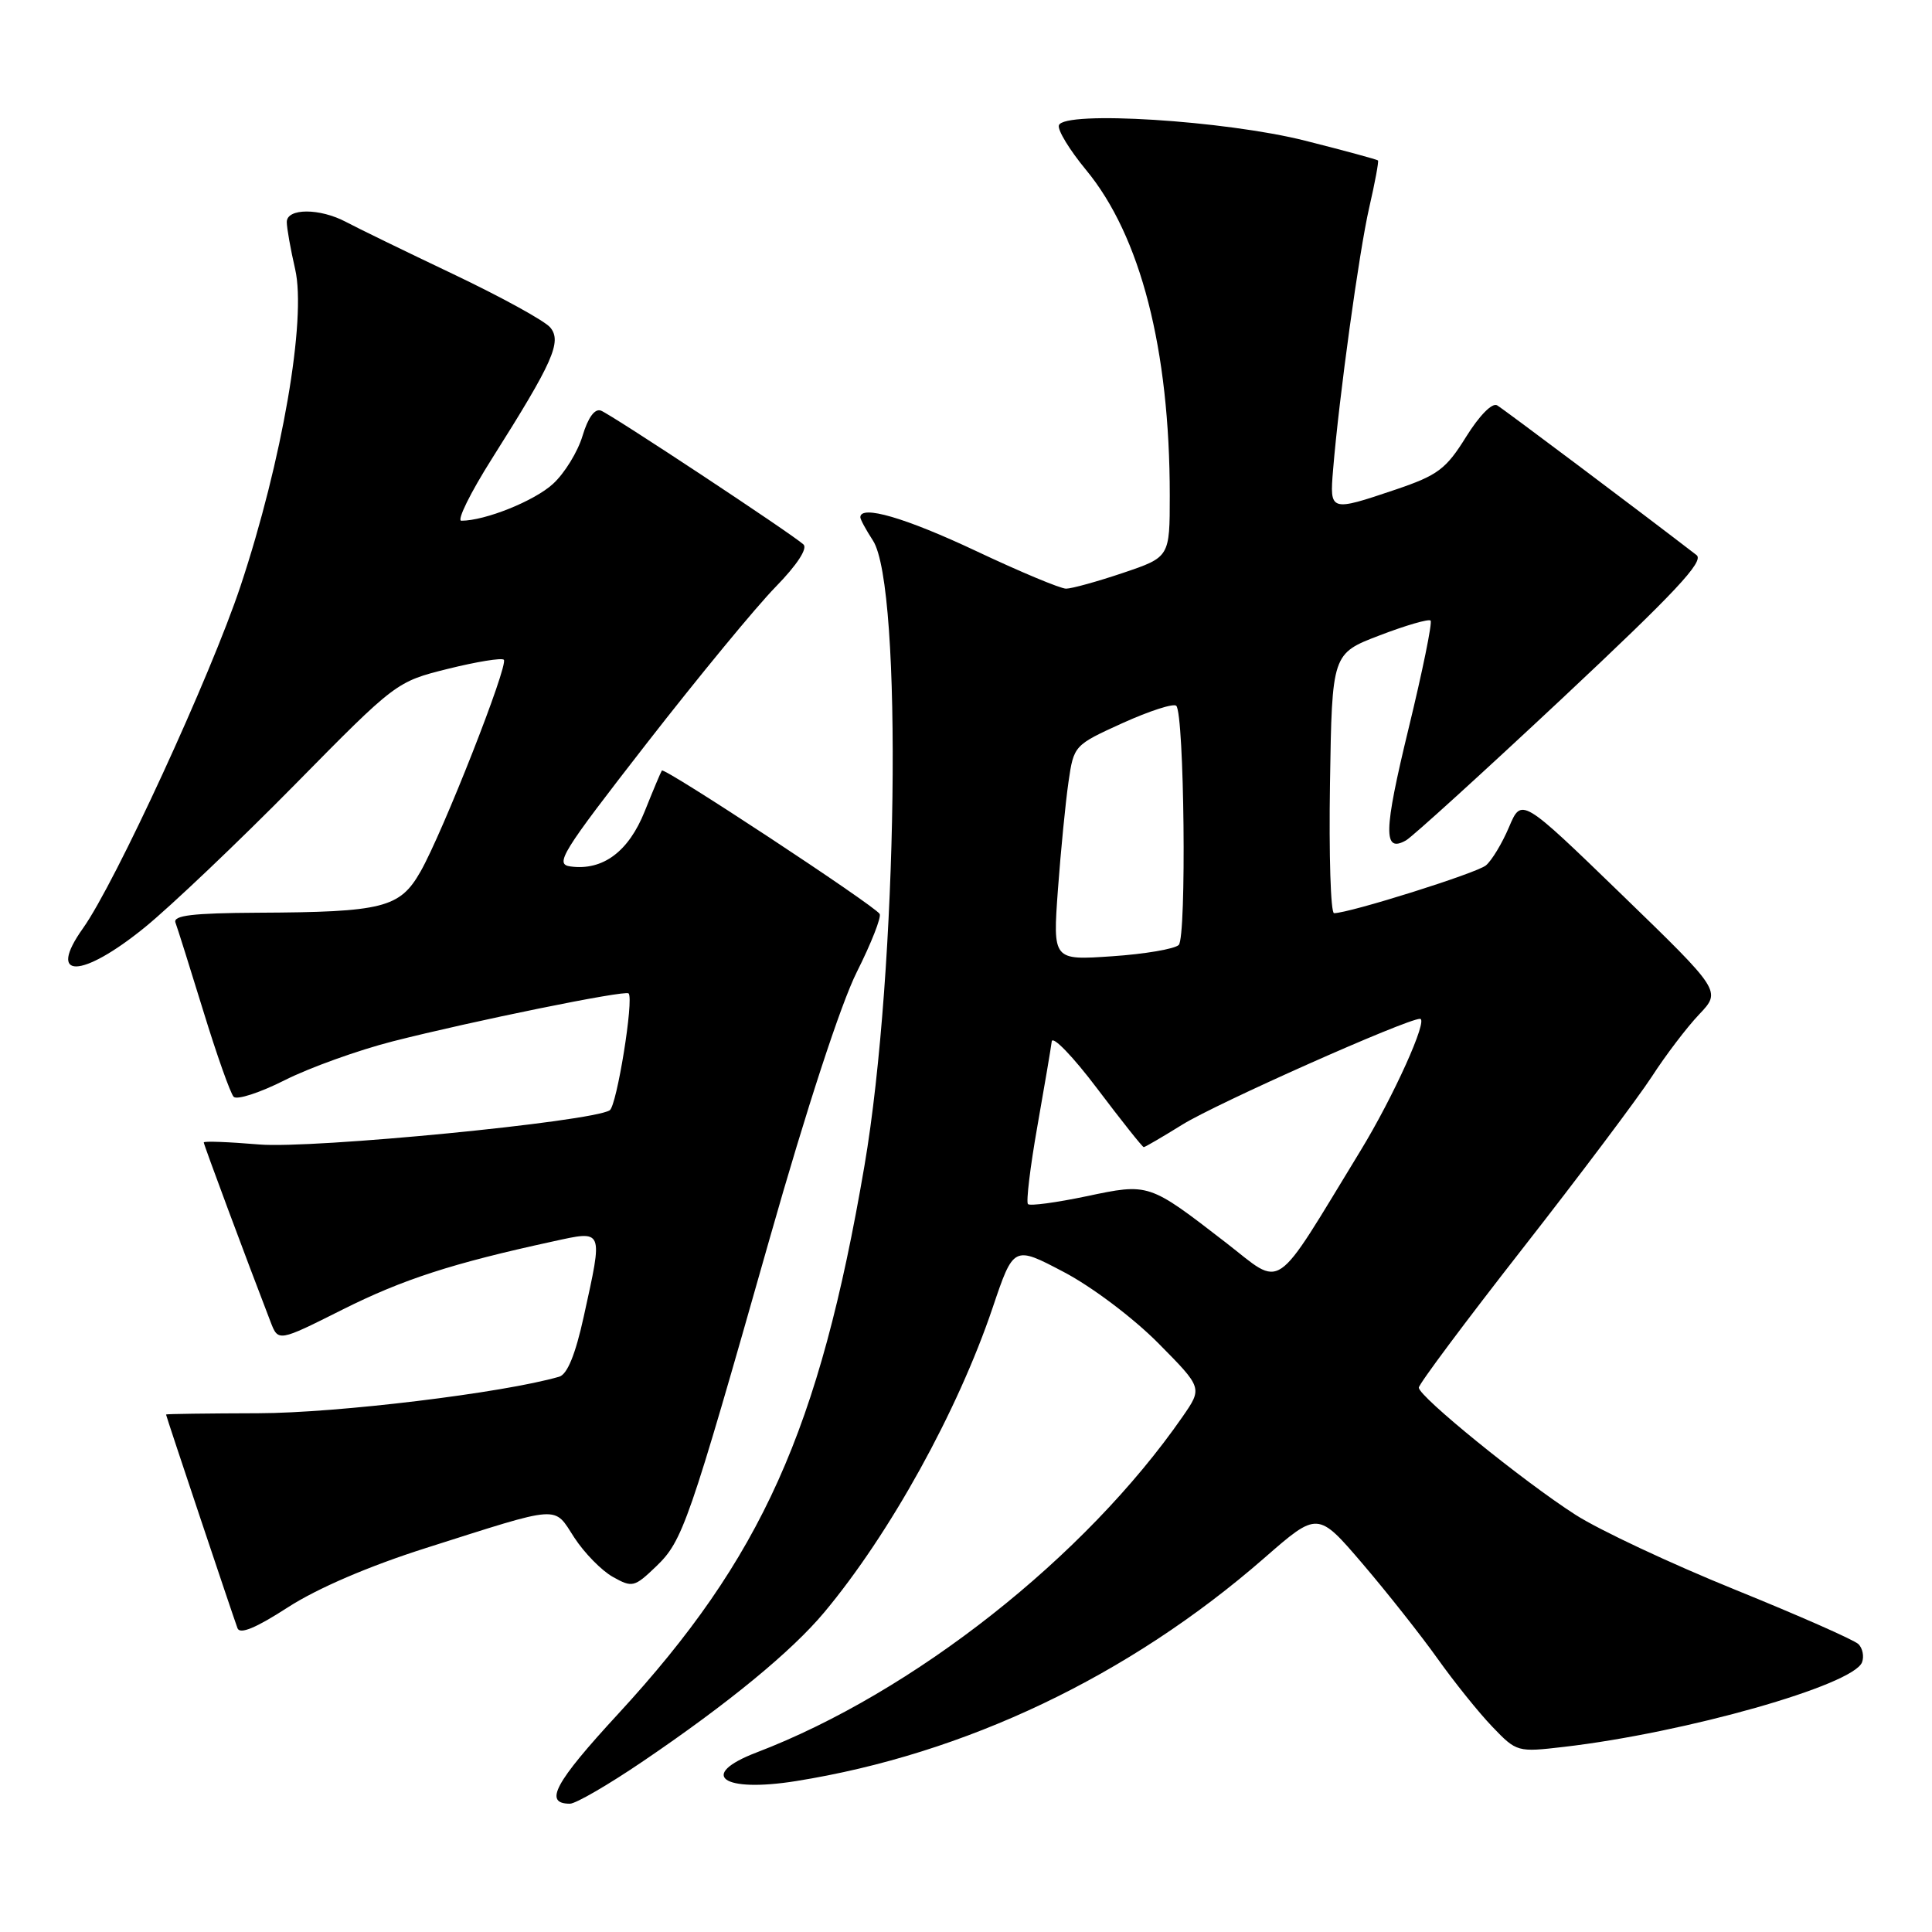 <?xml version="1.0" encoding="UTF-8" standalone="no"?>
<!DOCTYPE svg PUBLIC "-//W3C//DTD SVG 1.1//EN" "http://www.w3.org/Graphics/SVG/1.1/DTD/svg11.dtd" >
<svg xmlns="http://www.w3.org/2000/svg" xmlns:xlink="http://www.w3.org/1999/xlink" version="1.1" viewBox="0 0 256 256">
 <g >
 <path fill="currentColor"
d=" M 85.21 233.37 C 96.52 225.70 104.89 218.82 109.21 213.65 C 117.93 203.22 126.90 186.99 131.53 173.28 C 134.31 165.05 134.31 165.05 140.96 168.55 C 144.68 170.50 150.18 174.65 153.47 177.97 C 159.34 183.90 159.34 183.90 156.71 187.70 C 143.82 206.30 121.02 224.27 100.25 232.21 C 92.43 235.20 95.70 237.57 105.49 236.00 C 127.90 232.42 149.59 222.09 167.52 206.45 C 174.61 200.26 174.61 200.26 180.56 207.22 C 183.83 211.05 188.30 216.71 190.50 219.80 C 192.70 222.89 195.96 226.95 197.75 228.81 C 200.96 232.16 201.07 232.19 207.23 231.47 C 223.34 229.60 245.57 223.30 246.73 220.26 C 247.02 219.49 246.81 218.41 246.26 217.86 C 245.71 217.31 238.34 214.06 229.88 210.63 C 221.42 207.20 211.91 202.74 208.75 200.71 C 201.81 196.26 188.00 185.05 188.00 183.87 C 188.00 183.40 194.19 175.11 201.75 165.44 C 209.31 155.77 217.01 145.52 218.86 142.68 C 220.70 139.83 223.53 136.11 225.15 134.41 C 228.08 131.32 228.08 131.32 214.85 118.50 C 201.61 105.68 201.61 105.68 199.95 109.60 C 199.04 111.75 197.66 114.03 196.89 114.67 C 195.65 115.70 178.79 121.00 176.77 121.00 C 176.32 121.00 176.08 113.26 176.23 103.80 C 176.50 86.60 176.50 86.60 182.81 84.19 C 186.28 82.86 189.32 81.98 189.56 82.23 C 189.81 82.48 188.49 88.94 186.63 96.59 C 183.33 110.19 183.26 113.08 186.31 111.35 C 187.14 110.88 196.45 102.42 206.99 92.55 C 221.96 78.52 225.86 74.36 224.80 73.55 C 217.55 67.96 199.26 54.23 198.38 53.71 C 197.73 53.32 196.02 55.06 194.26 57.89 C 191.60 62.17 190.51 62.98 184.93 64.87 C 176.22 67.81 176.18 67.80 176.64 62.25 C 177.43 52.63 180.09 33.33 181.43 27.50 C 182.19 24.20 182.71 21.39 182.59 21.26 C 182.46 21.13 178.12 19.95 172.93 18.64 C 162.36 15.97 140.98 14.63 140.31 16.60 C 140.10 17.21 141.72 19.87 143.91 22.52 C 151.13 31.25 155.00 46.29 155.00 65.63 C 155.00 73.82 155.00 73.82 148.81 75.91 C 145.40 77.06 142.00 78.00 141.26 78.00 C 140.51 78.00 135.13 75.75 129.31 73.00 C 119.99 68.61 114.00 66.86 114.00 68.54 C 114.00 68.83 114.75 70.21 115.66 71.61 C 119.65 77.69 118.96 128.65 114.54 154.50 C 108.56 189.48 100.92 206.48 81.90 227.11 C 73.48 236.24 72.00 239.00 75.52 239.00 C 76.29 239.00 80.65 236.47 85.21 233.37 Z  M 56.44 205.12 C 74.57 199.36 73.31 199.45 76.10 203.74 C 77.42 205.77 79.72 208.12 81.21 208.95 C 83.78 210.39 84.06 210.32 86.93 207.57 C 90.47 204.17 91.22 202.02 101.98 164.13 C 106.87 146.92 111.41 133.03 113.53 128.80 C 115.45 124.98 116.81 121.51 116.56 121.10 C 115.86 119.97 88.01 101.63 87.70 102.10 C 87.55 102.32 86.53 104.75 85.43 107.50 C 83.30 112.84 79.88 115.39 75.60 114.81 C 73.46 114.53 74.36 113.07 85.69 98.50 C 92.54 89.70 100.22 80.37 102.78 77.76 C 105.62 74.85 107.04 72.67 106.46 72.14 C 104.92 70.73 81.05 54.96 79.63 54.41 C 78.81 54.10 77.92 55.32 77.19 57.75 C 76.56 59.86 74.80 62.73 73.27 64.12 C 70.81 66.38 64.28 69.00 61.13 69.00 C 60.50 69.00 62.33 65.29 65.20 60.75 C 73.28 47.97 74.48 45.28 72.91 43.39 C 72.19 42.52 66.40 39.34 60.05 36.32 C 53.70 33.30 47.31 30.19 45.85 29.41 C 42.37 27.56 38.00 27.57 38.00 29.42 C 38.00 30.21 38.50 33.02 39.11 35.67 C 40.63 42.29 37.39 61.05 31.87 77.66 C 27.94 89.48 15.27 117.01 10.99 123.01 C 6.16 129.80 10.78 129.72 19.20 122.87 C 22.66 120.05 31.57 111.58 39.00 104.04 C 52.47 90.36 52.51 90.33 59.37 88.62 C 63.16 87.68 66.48 87.14 66.76 87.42 C 67.41 88.08 58.68 110.29 55.72 115.49 C 52.98 120.30 50.78 120.86 34.14 120.94 C 25.49 120.99 22.90 121.30 23.25 122.25 C 23.51 122.94 25.17 128.22 26.95 134.00 C 28.72 139.78 30.53 144.87 30.96 145.33 C 31.40 145.78 34.44 144.79 37.73 143.13 C 41.02 141.47 47.45 139.16 52.02 137.99 C 62.63 135.29 82.84 131.17 83.29 131.63 C 84.02 132.35 81.73 146.53 80.79 147.12 C 78.37 148.64 41.42 152.24 34.36 151.65 C 30.31 151.31 27.00 151.18 27.00 151.38 C 27.00 151.68 32.60 166.72 35.85 175.15 C 36.87 177.80 36.87 177.80 45.36 173.54 C 53.38 169.52 59.92 167.40 73.25 164.50 C 80.04 163.02 79.92 162.74 77.35 174.45 C 76.25 179.47 75.17 182.11 74.10 182.42 C 66.68 184.57 44.69 187.24 34.25 187.26 C 27.51 187.28 22.00 187.35 22.00 187.43 C 22.00 187.63 30.86 214.10 31.47 215.75 C 31.79 216.60 33.93 215.71 38.16 212.97 C 42.07 210.45 48.88 207.52 56.44 205.12 Z  M 162.43 164.65 C 152.18 156.73 152.27 156.76 143.92 158.52 C 139.95 159.35 136.48 159.82 136.21 159.55 C 135.95 159.28 136.50 154.66 137.45 149.28 C 138.40 143.90 139.26 138.82 139.36 138.00 C 139.46 137.18 142.18 139.99 145.39 144.25 C 148.61 148.51 151.38 152.00 151.55 152.00 C 151.73 152.00 154.03 150.65 156.68 149.01 C 161.19 146.21 186.38 135.00 188.16 135.00 C 189.30 135.00 184.63 145.35 180.26 152.50 C 168.52 171.74 170.15 170.63 162.43 164.65 Z  M 140.18 117.88 C 140.56 112.72 141.19 106.30 141.58 103.62 C 142.28 98.77 142.33 98.73 148.75 95.81 C 152.31 94.20 155.50 93.17 155.86 93.52 C 156.93 94.59 157.24 124.16 156.19 125.21 C 155.66 125.74 151.69 126.42 147.36 126.71 C 139.50 127.25 139.50 127.25 140.18 117.88 Z "/>
</g>
</svg>